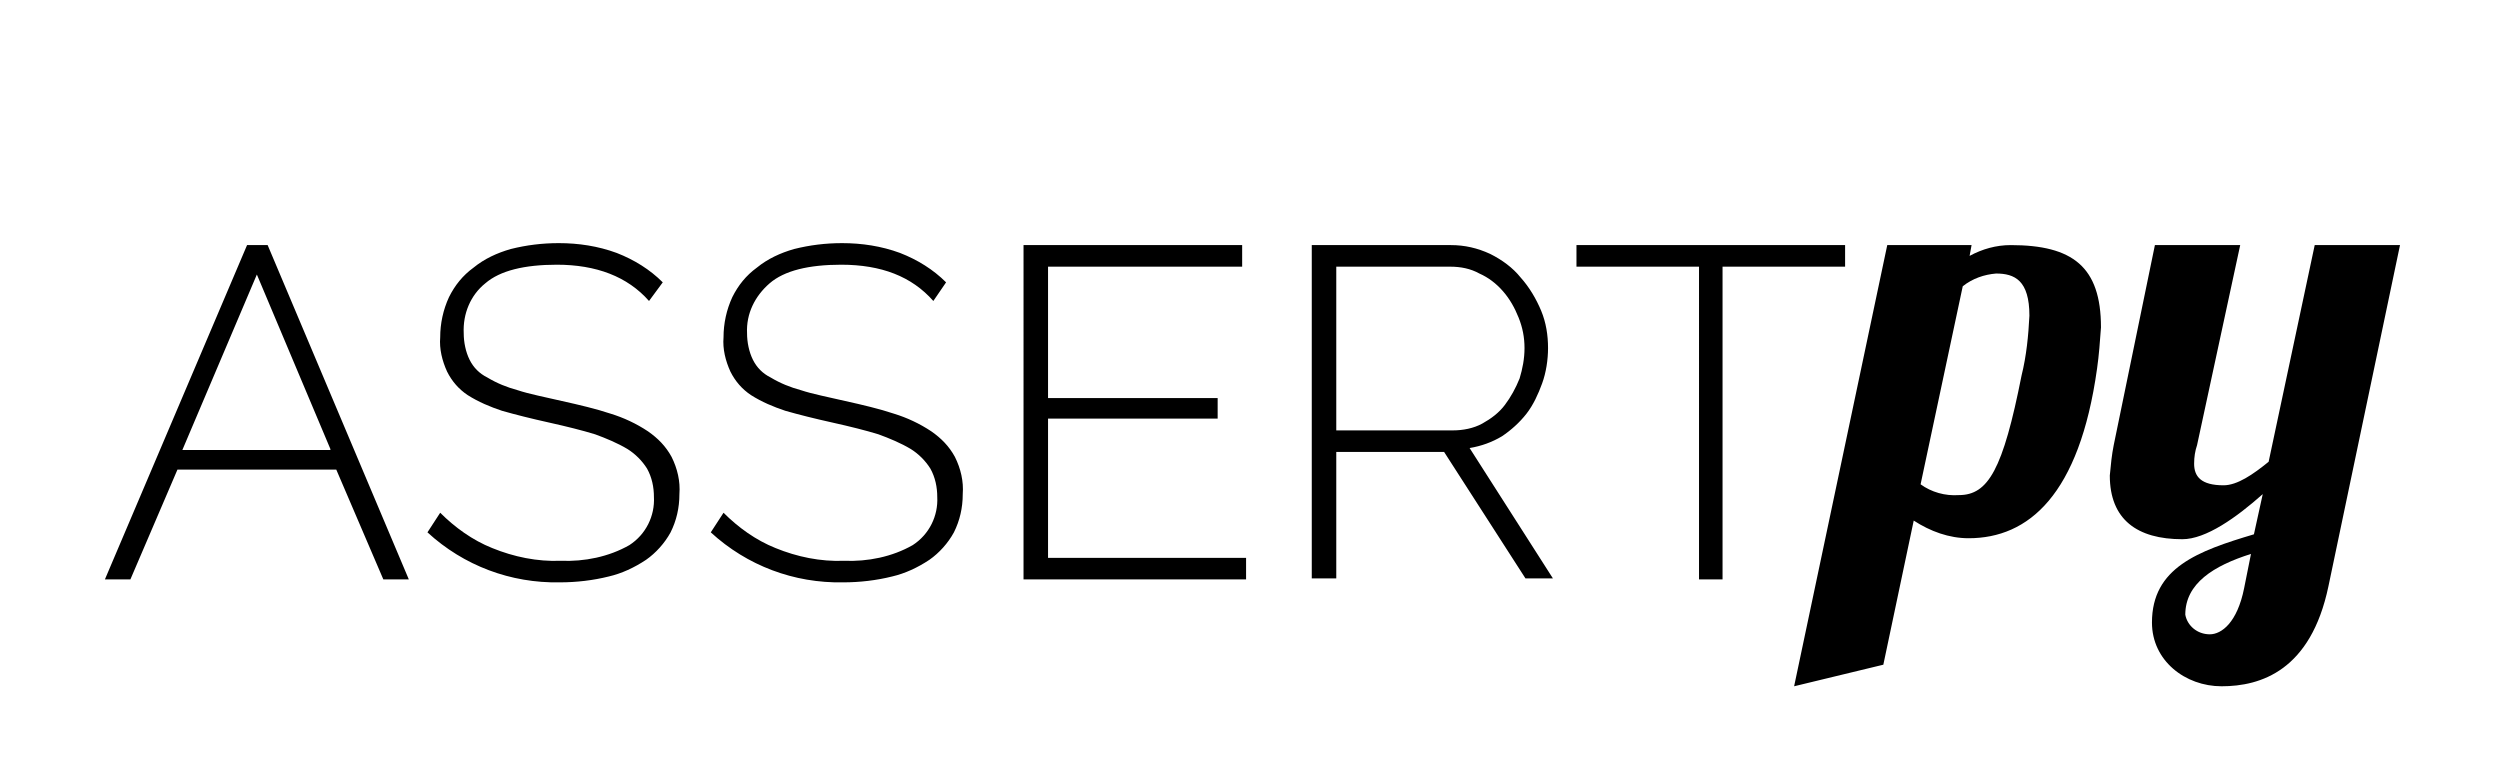 <?xml version="1.0" encoding="utf-8"?>
<!-- Generator: Adobe Illustrator 23.1.1, SVG Export Plug-In . SVG Version: 6.00 Build 0)  -->
<svg version="1.1" id="Layer_1" xmlns="http://www.w3.org/2000/svg" xmlns:xlink="http://www.w3.org/1999/xlink" x="0px" y="0px"
	 viewBox="0 0 255 80" style="enable-background:new 0 0 255 80;" xml:space="preserve">
<g id="assertpy-svg">
	<path id="Path_4" d="M25.2,25h2.1l14.4,34.1h-2.6l-4.8-11.2H18.1l-4.8,11.2h-2.6L25.2,25z M33.7,45.8L26.2,28l-7.6,17.9H33.7z
		 M66.2,30.7C64,28.2,60.8,27,56.8,27c-3.3,0-5.8,0.6-7.3,1.9C48,30.1,47.2,32,47.3,34c0,0.9,0.2,1.9,0.6,2.7c0.4,0.8,1,1.4,1.8,1.8
		c1,0.6,2,1,3.1,1.3c1.2,0.4,2.8,0.7,4.5,1.1c1.8,0.4,3.5,0.8,5,1.3c1.3,0.4,2.6,1,3.8,1.8c1,0.7,1.8,1.5,2.4,2.6
		c0.6,1.2,0.9,2.5,0.8,3.8c0,1.4-0.3,2.7-0.9,3.9c-0.6,1.1-1.5,2.1-2.5,2.8c-1.2,0.8-2.5,1.4-3.8,1.7c-1.6,0.4-3.3,0.6-5,0.6
		c-5,0.1-9.8-1.7-13.5-5.1l1.3-2c1.5,1.5,3.3,2.8,5.3,3.6c2.2,0.9,4.6,1.4,7,1.3c2.4,0.1,4.9-0.4,7-1.6c1.7-1.1,2.6-3,2.5-4.9
		c0-1-0.2-2-0.7-2.9c-0.5-0.8-1.2-1.5-2-2c-1-0.6-2.2-1.1-3.3-1.5c-1.3-0.4-2.9-0.8-4.7-1.2c-1.8-0.4-3.4-0.8-4.8-1.2
		c-1.2-0.4-2.4-0.9-3.5-1.6c-0.9-0.6-1.6-1.4-2.1-2.4c-0.5-1.1-0.8-2.3-0.7-3.5c0-1.4,0.3-2.8,0.9-4.1c0.6-1.2,1.4-2.2,2.5-3
		c1.1-0.9,2.4-1.5,3.8-1.9c1.6-0.4,3.2-0.6,4.9-0.6c2,0,4,0.3,5.9,1c1.8,0.7,3.4,1.7,4.7,3L66.2,30.7z M95.2,30.7
		C93,28.2,89.9,27,85.8,27c-3.3,0-5.8,0.6-7.3,1.9c-1.5,1.3-2.4,3.1-2.3,5.1c0,0.9,0.2,1.9,0.6,2.7c0.4,0.8,1,1.4,1.8,1.8
		c1,0.6,2,1,3.1,1.3c1.2,0.4,2.8,0.7,4.5,1.1c1.8,0.4,3.5,0.8,5,1.3c1.3,0.4,2.6,1,3.8,1.8c1,0.7,1.8,1.5,2.4,2.6
		c0.6,1.2,0.9,2.5,0.8,3.8c0,1.4-0.3,2.7-0.9,3.9c-0.6,1.1-1.5,2.1-2.5,2.8c-1.2,0.8-2.5,1.4-3.8,1.7c-1.6,0.4-3.3,0.6-5,0.6
		c-5,0.1-9.8-1.7-13.5-5.1l1.3-2c1.5,1.5,3.3,2.8,5.3,3.6c2.2,0.9,4.6,1.4,7,1.3c2.4,0.1,4.9-0.4,7-1.6c1.7-1.1,2.6-3,2.5-4.9
		c0-1-0.2-2-0.7-2.9c-0.5-0.8-1.2-1.5-2-2c-1-0.6-2.2-1.1-3.3-1.5c-1.3-0.4-2.9-0.8-4.7-1.2c-1.8-0.4-3.4-0.8-4.8-1.2
		c-1.2-0.4-2.4-0.9-3.5-1.6c-0.9-0.6-1.6-1.4-2.1-2.4c-0.5-1.1-0.8-2.3-0.7-3.5c0-1.4,0.3-2.8,0.9-4.1c0.6-1.2,1.4-2.2,2.5-3
		c1.1-0.9,2.4-1.5,3.8-1.9c1.6-0.4,3.2-0.6,4.9-0.6c2,0,4,0.3,5.9,1c1.8,0.7,3.4,1.7,4.7,3L95.2,30.7z M127.1,56.9v2.2h-22.7V25
		h22.3v2.2h-19.8v13.4h17.3v2.1h-17.3v14.2H127.1z M133.8,59.1V25H148c1.4,0,2.7,0.3,4,0.9c1.2,0.6,2.3,1.4,3.1,2.4
		c0.9,1,1.6,2.2,2.1,3.4c0.5,1.2,0.7,2.5,0.7,3.8c0,1.2-0.2,2.5-0.6,3.6c-0.4,1.1-0.9,2.2-1.6,3.1c-0.7,0.9-1.6,1.7-2.5,2.3
		c-1,0.6-2.1,1-3.3,1.2l8.5,13.3h-2.8l-8.3-12.9h-11v12.9H133.8z M136.2,43.9h12c1,0,2.1-0.2,3-0.7c0.9-0.5,1.7-1.1,2.3-1.9
		c0.6-0.8,1.1-1.7,1.5-2.7c0.3-1,0.5-2,0.5-3.1c0-1.1-0.2-2.1-0.6-3.1c-0.4-1-0.9-1.9-1.6-2.7c-0.7-0.8-1.5-1.4-2.4-1.8
		c-0.9-0.5-1.9-0.7-3-0.7h-11.6V43.9z M188.2,27.2h-12.5v31.9h-2.4V27.2h-12.5V25h27.4L188.2,27.2z"/>
	<path id="Path_3" d="M192.5,25L183,70l9.1-2.2l3.1-14.7c1.7,1.1,3.6,1.8,5.6,1.8c6.1,0,11.3-4.4,13.1-17.3c0.2-1.4,0.3-2.8,0.4-4.2
		c0-6.2-2.9-8.4-9.2-8.4c-1.5,0-2.9,0.4-4.2,1.1l0.2-1.1H192.5z M199.8,50.5c-1.4,0.1-2.8-0.3-3.9-1.1l4.3-20.2
		c1-0.8,2.2-1.2,3.4-1.3c1.9,0,3.4,0.7,3.4,4.3c-0.1,2-0.3,4.1-0.8,6.1C204.3,47.9,202.8,50.5,199.8,50.5z M219.8,25l-4.2,20.4
		c-0.2,1-0.3,2-0.4,3.1c0,4.5,2.8,6.5,7.4,6.5c2.4,0,5.5-2.2,8.2-4.6l-0.9,4.1c-5.7,1.7-10.4,3.4-10.4,9c0,3.9,3.4,6.5,7.1,6.5
		c4,0,9.1-1.6,10.9-10.2l7.3-34.8h-8.7l-4.7,22.1c-1.6,1.3-3.2,2.4-4.6,2.4c-2.3,0-3-0.9-3-2.2c0-0.7,0.1-1.3,0.3-1.9l4.4-20.4
		H219.8z M222.9,62.7c0-3.2,2.9-5,6.7-6.2l-0.7,3.5c-0.7,3.5-2.3,4.7-3.5,4.7C224.1,64.7,223.1,63.8,222.9,62.7z"/>
</g>
</svg>
